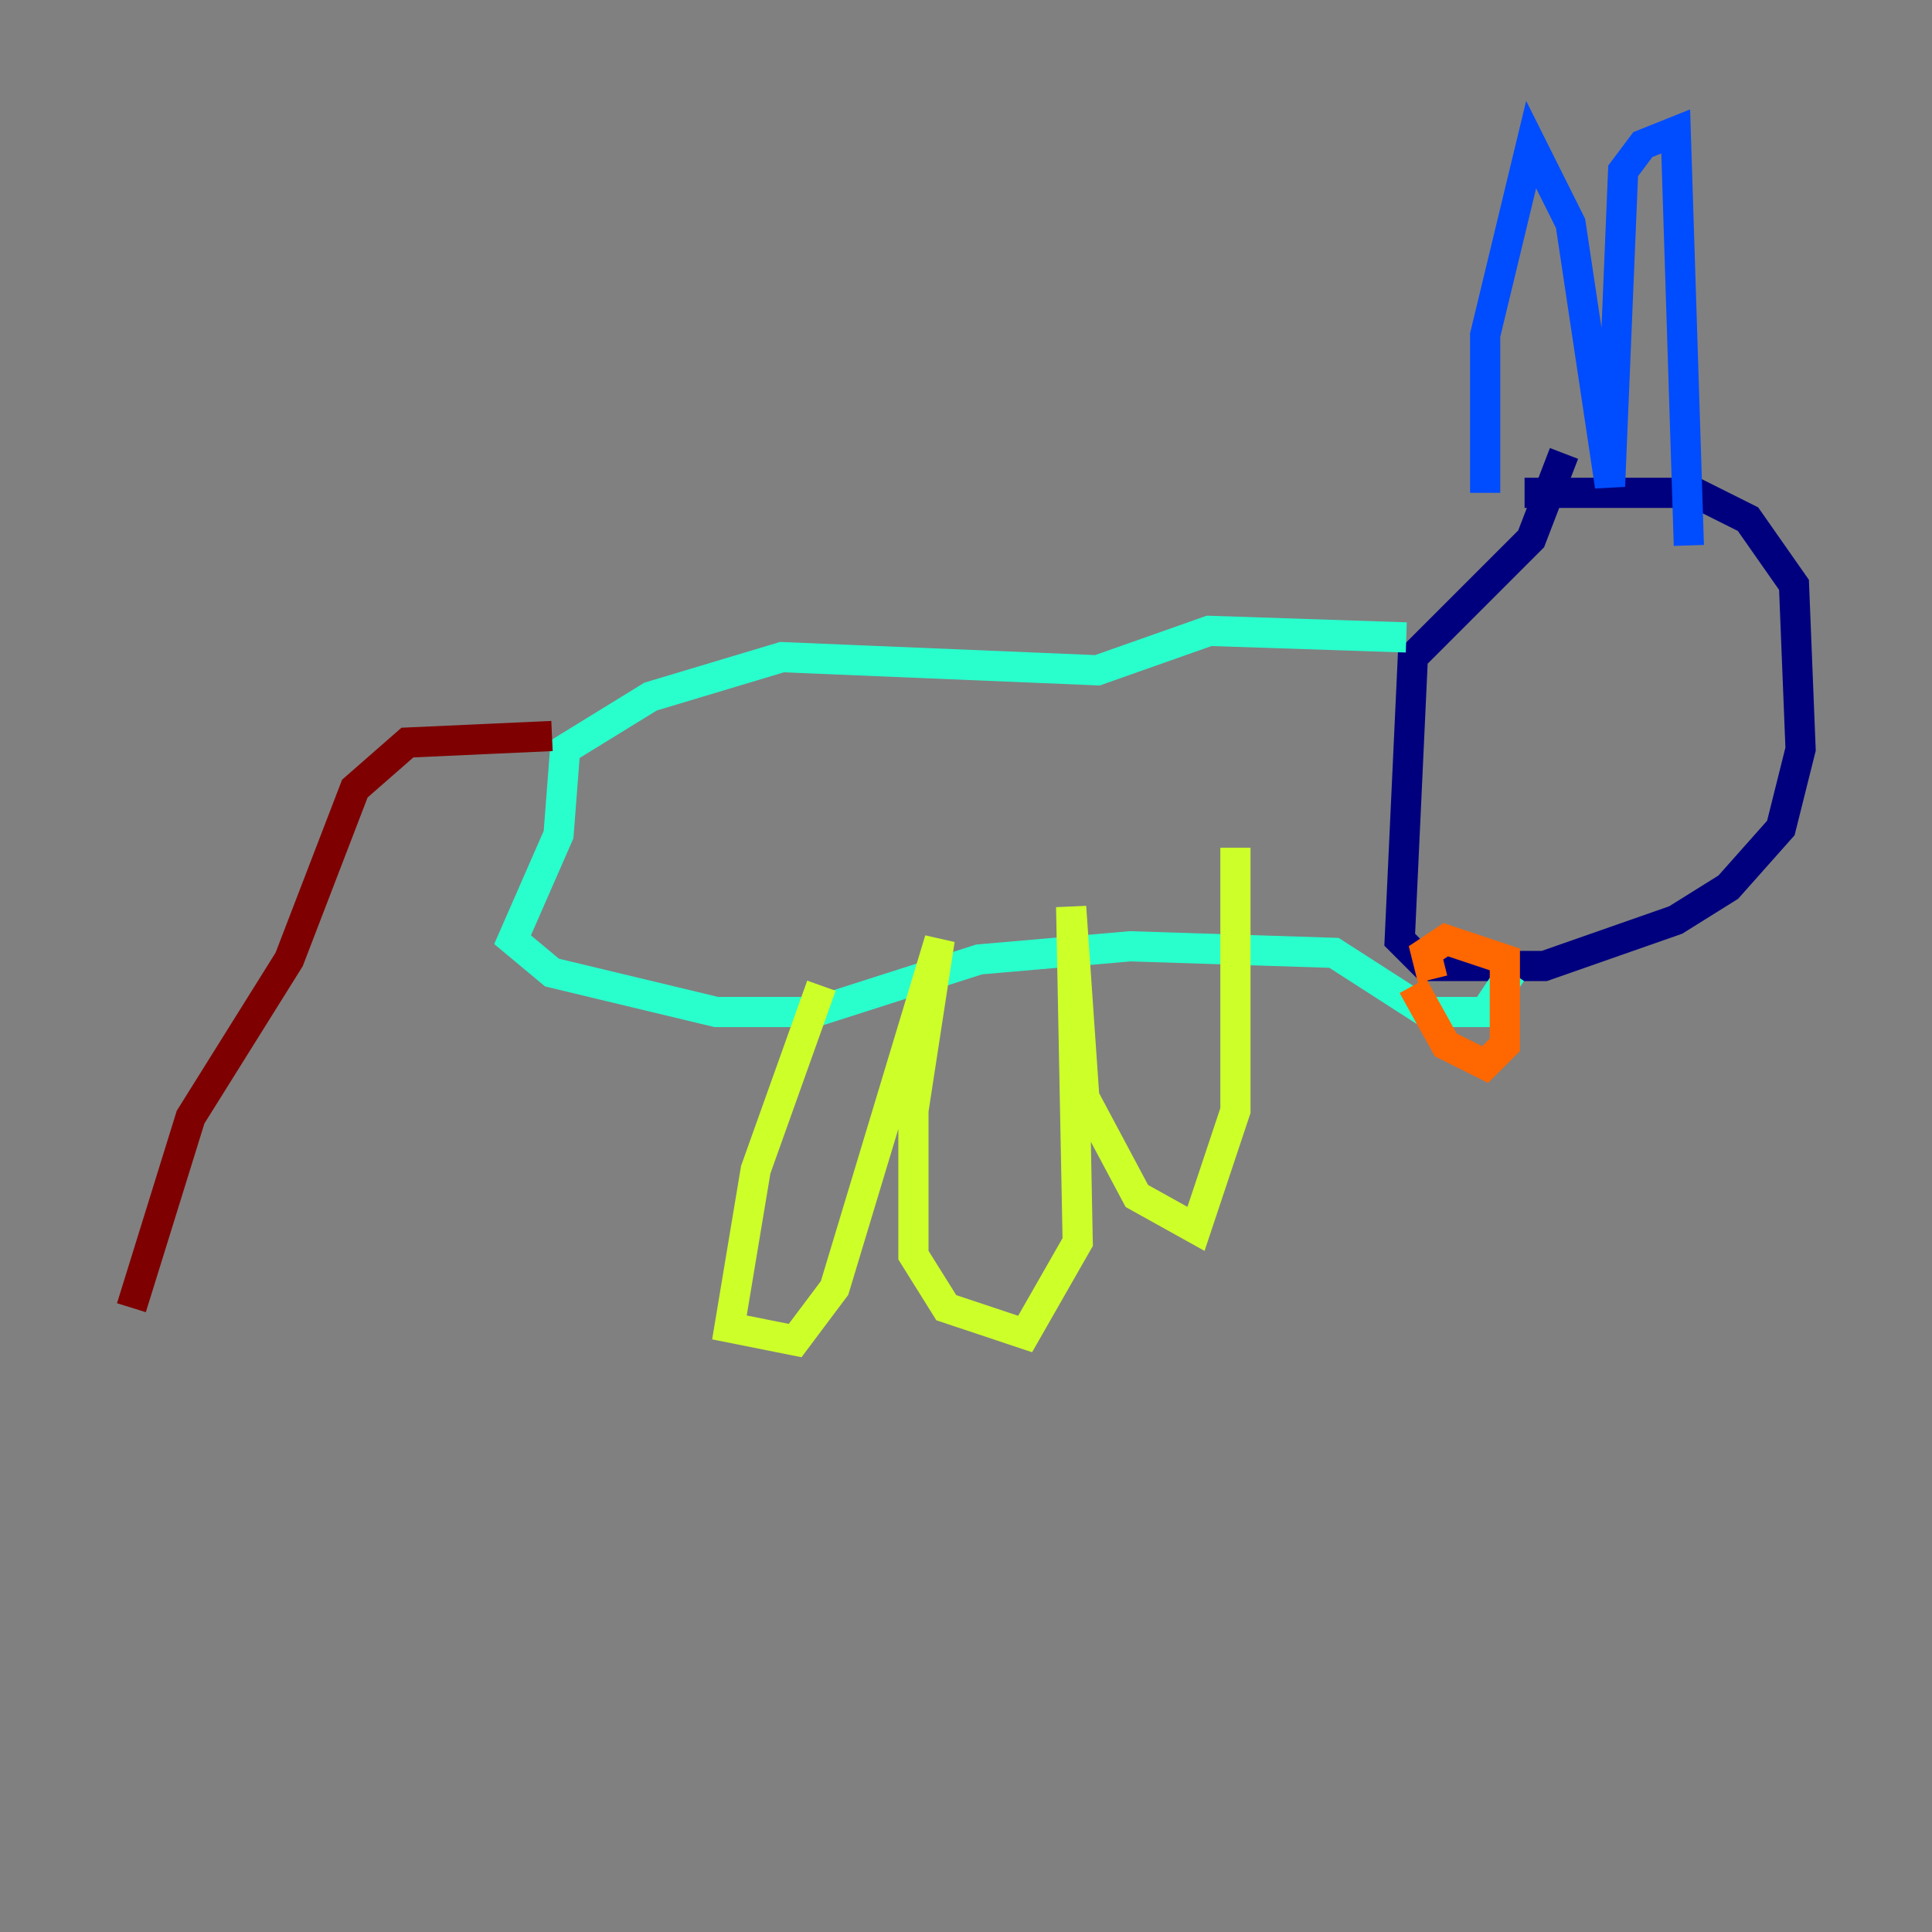 <?xml version="1.0" encoding="utf-8" ?>
<svg baseProfile="tiny" height="128" version="1.2" viewBox="0,0,128,128" width="128" xmlns="http://www.w3.org/2000/svg" xmlns:ev="http://www.w3.org/2001/xml-events" xmlns:xlink="http://www.w3.org/1999/xlink"><rect x="0" y="0" width="128" height="128" fill="#808080" stroke="none"/><defs /><polyline fill="none" points="103.619,30.041 101.442,35.701 93.605,43.537 92.735,62.258 94.476,64.0 102.313,64.0 111.02,60.952 114.503,58.776 117.986,54.857 119.293,49.633 118.857,38.748 115.809,34.395 112.326,32.653 101.007,32.653" stroke="#00007f" stroke-width="2" /><polyline fill="none" points="98.395,32.653 98.395,22.204 101.442,9.578 104.054,14.803 106.667,32.218 107.537,11.32 108.844,9.578 111.02,8.707 111.891,36.136" stroke="#004cff" stroke-width="2" /><polyline fill="none" points="93.17,42.231 80.109,41.796 72.707,44.408 51.809,43.537 43.102,46.15 37.442,49.633 37.007,55.292 33.959,62.258 36.571,64.435 47.456,67.048 53.986,67.048 64.871,63.565 74.884,62.694 88.381,63.129 94.476,67.048 98.395,67.048 100.136,64.435" stroke="#29ffcd" stroke-width="2" /><polyline fill="none" points="54.422,65.306 50.068,77.497 48.327,87.946 52.68,88.816 55.292,85.333 62.258,62.258 60.517,73.578 60.517,83.156 62.694,86.639 67.918,88.381 71.401,82.286 70.966,60.082 71.837,72.707 75.32,79.238 79.238,81.415 81.85,73.578 81.85,56.163" stroke="#cdff29" stroke-width="2" /><polyline fill="none" points="93.605,65.306 95.782,69.225 98.395,70.531 99.701,69.225 99.701,63.565 95.782,62.258 94.476,63.129 94.912,64.871" stroke="#ff6700" stroke-width="2" /><polyline fill="none" points="36.571,48.762 26.993,49.197 23.51,52.245 19.157,63.565 12.626,74.014 8.707,86.639" stroke="#7f0000" stroke-width="2" /></svg>